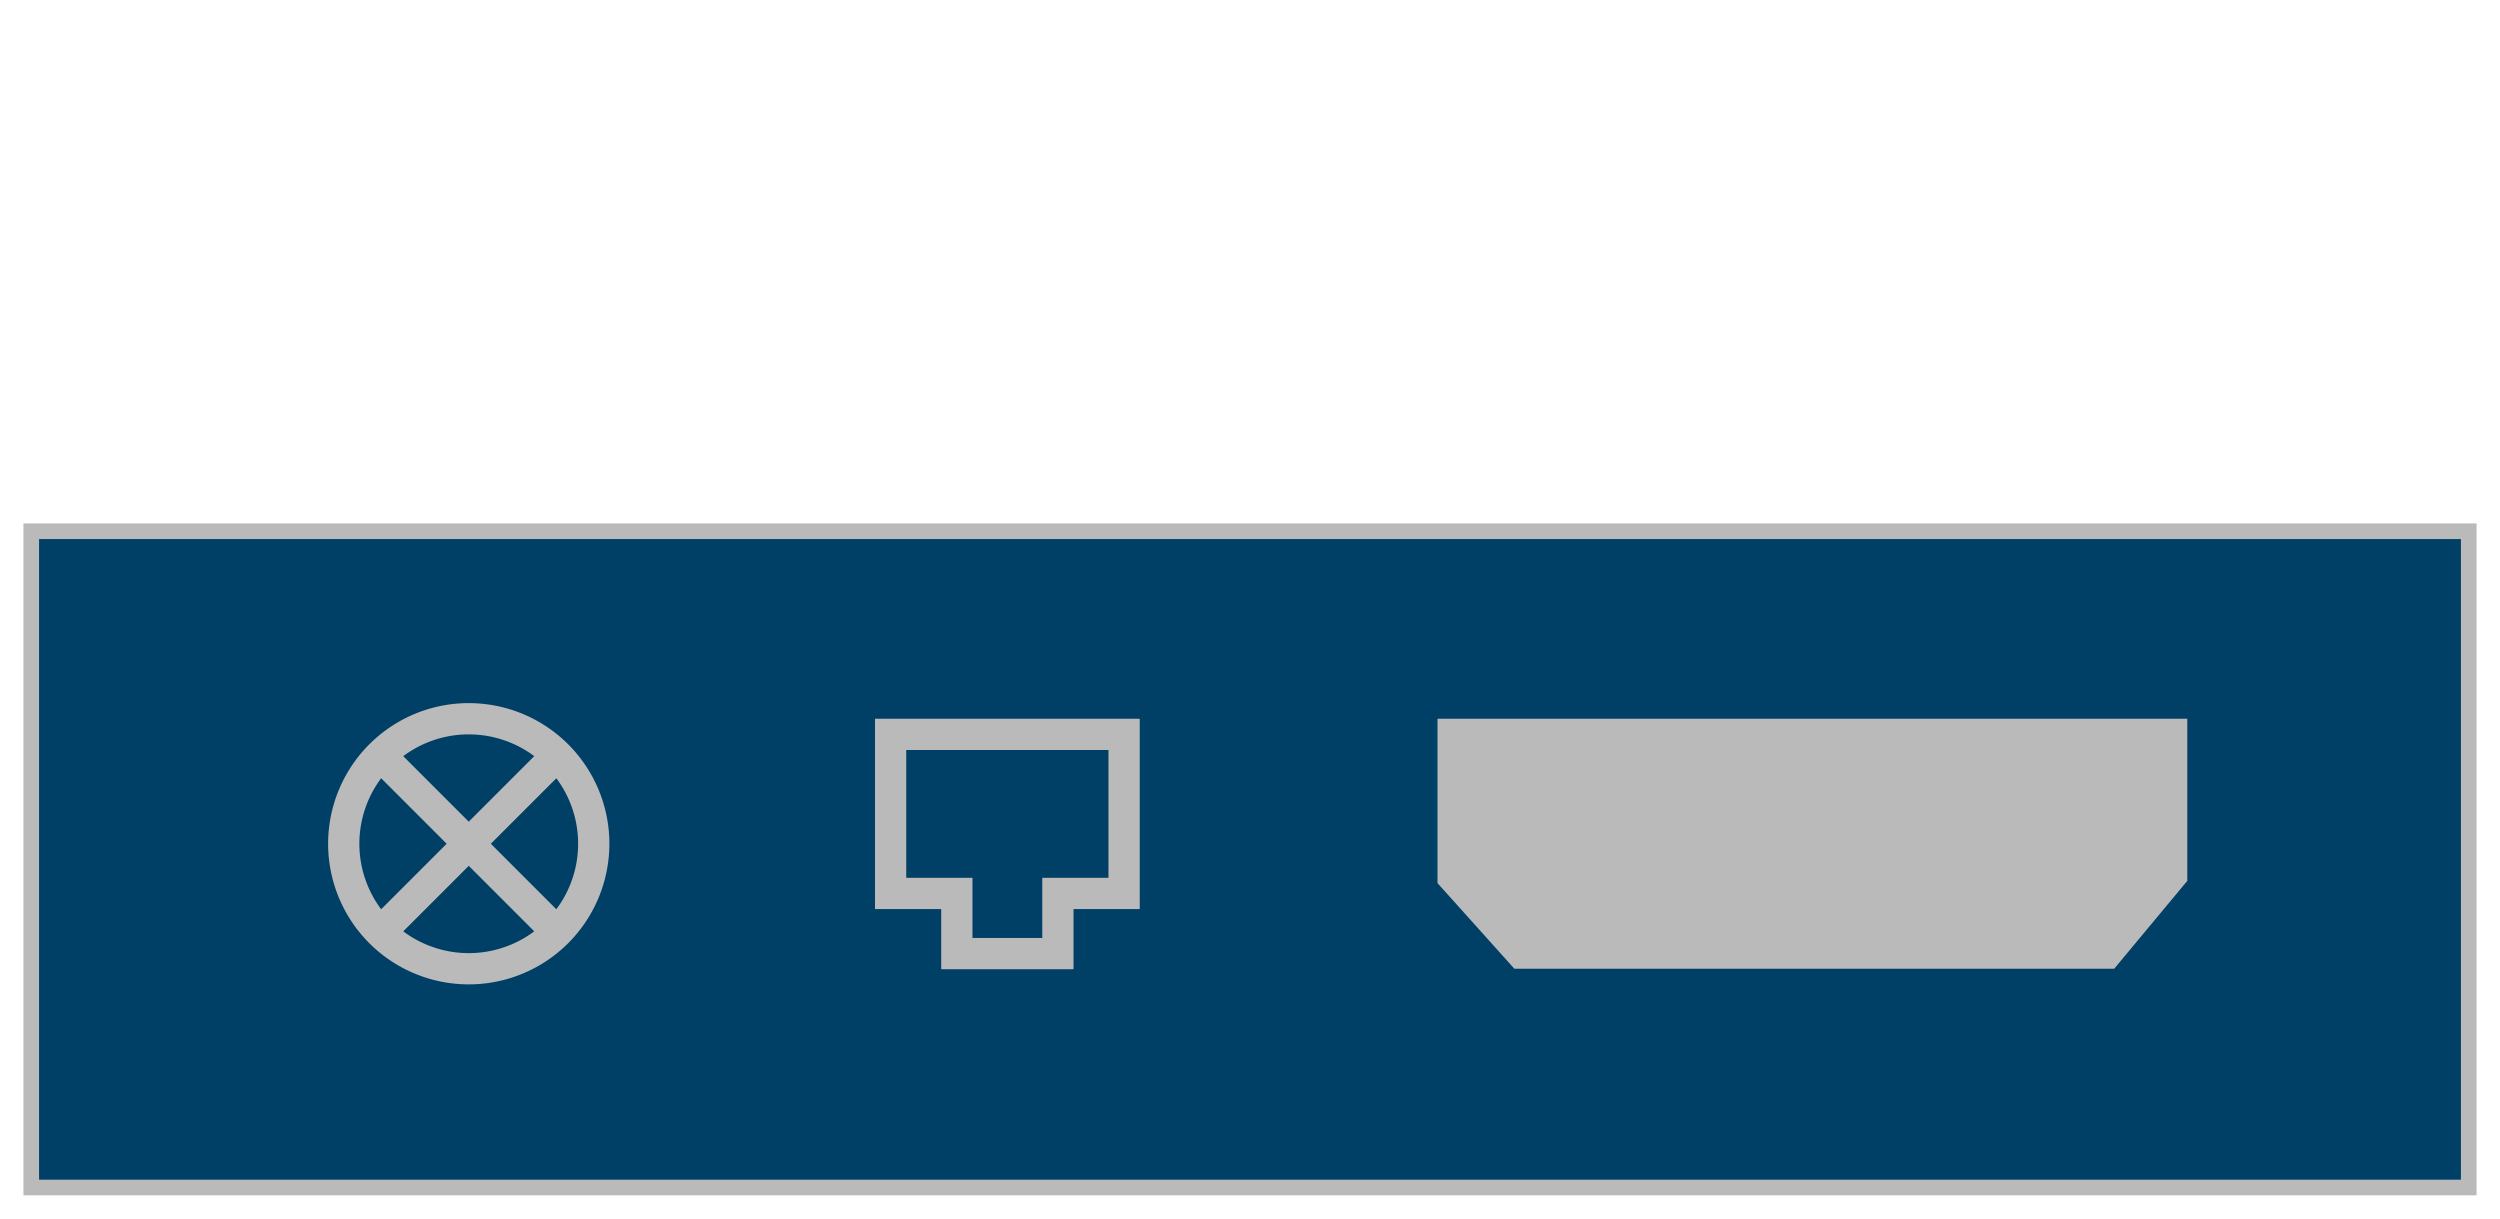 <svg xmlns="http://www.w3.org/2000/svg" width="80" height="39" viewBox="0 -16 80 39">
    <g fill="none" fill-rule="evenodd">
        <path fill="#004066" stroke="#BABABA" stroke-width=".5" d="M1 22h78V1H1z"/>
        <path stroke="#BABABA" d="M35.97 7.5H28.5v5.09h2.119v1.925h3.234V12.59h2.118V7.5z"/>
        <path fill="#BABABA" d="M69.993 12.188l.007-.013h-.007V7H46v5.26L48.46 15h19.194z"/>
        <g stroke="#BABABA">
            <path d="M19 11a4 4 0 1 1-8 0 4 4 0 0 1 8 0zM12 8l5.5 5.5M12.5 13.5L18 8"/>
        </g>
    </g>
</svg>
